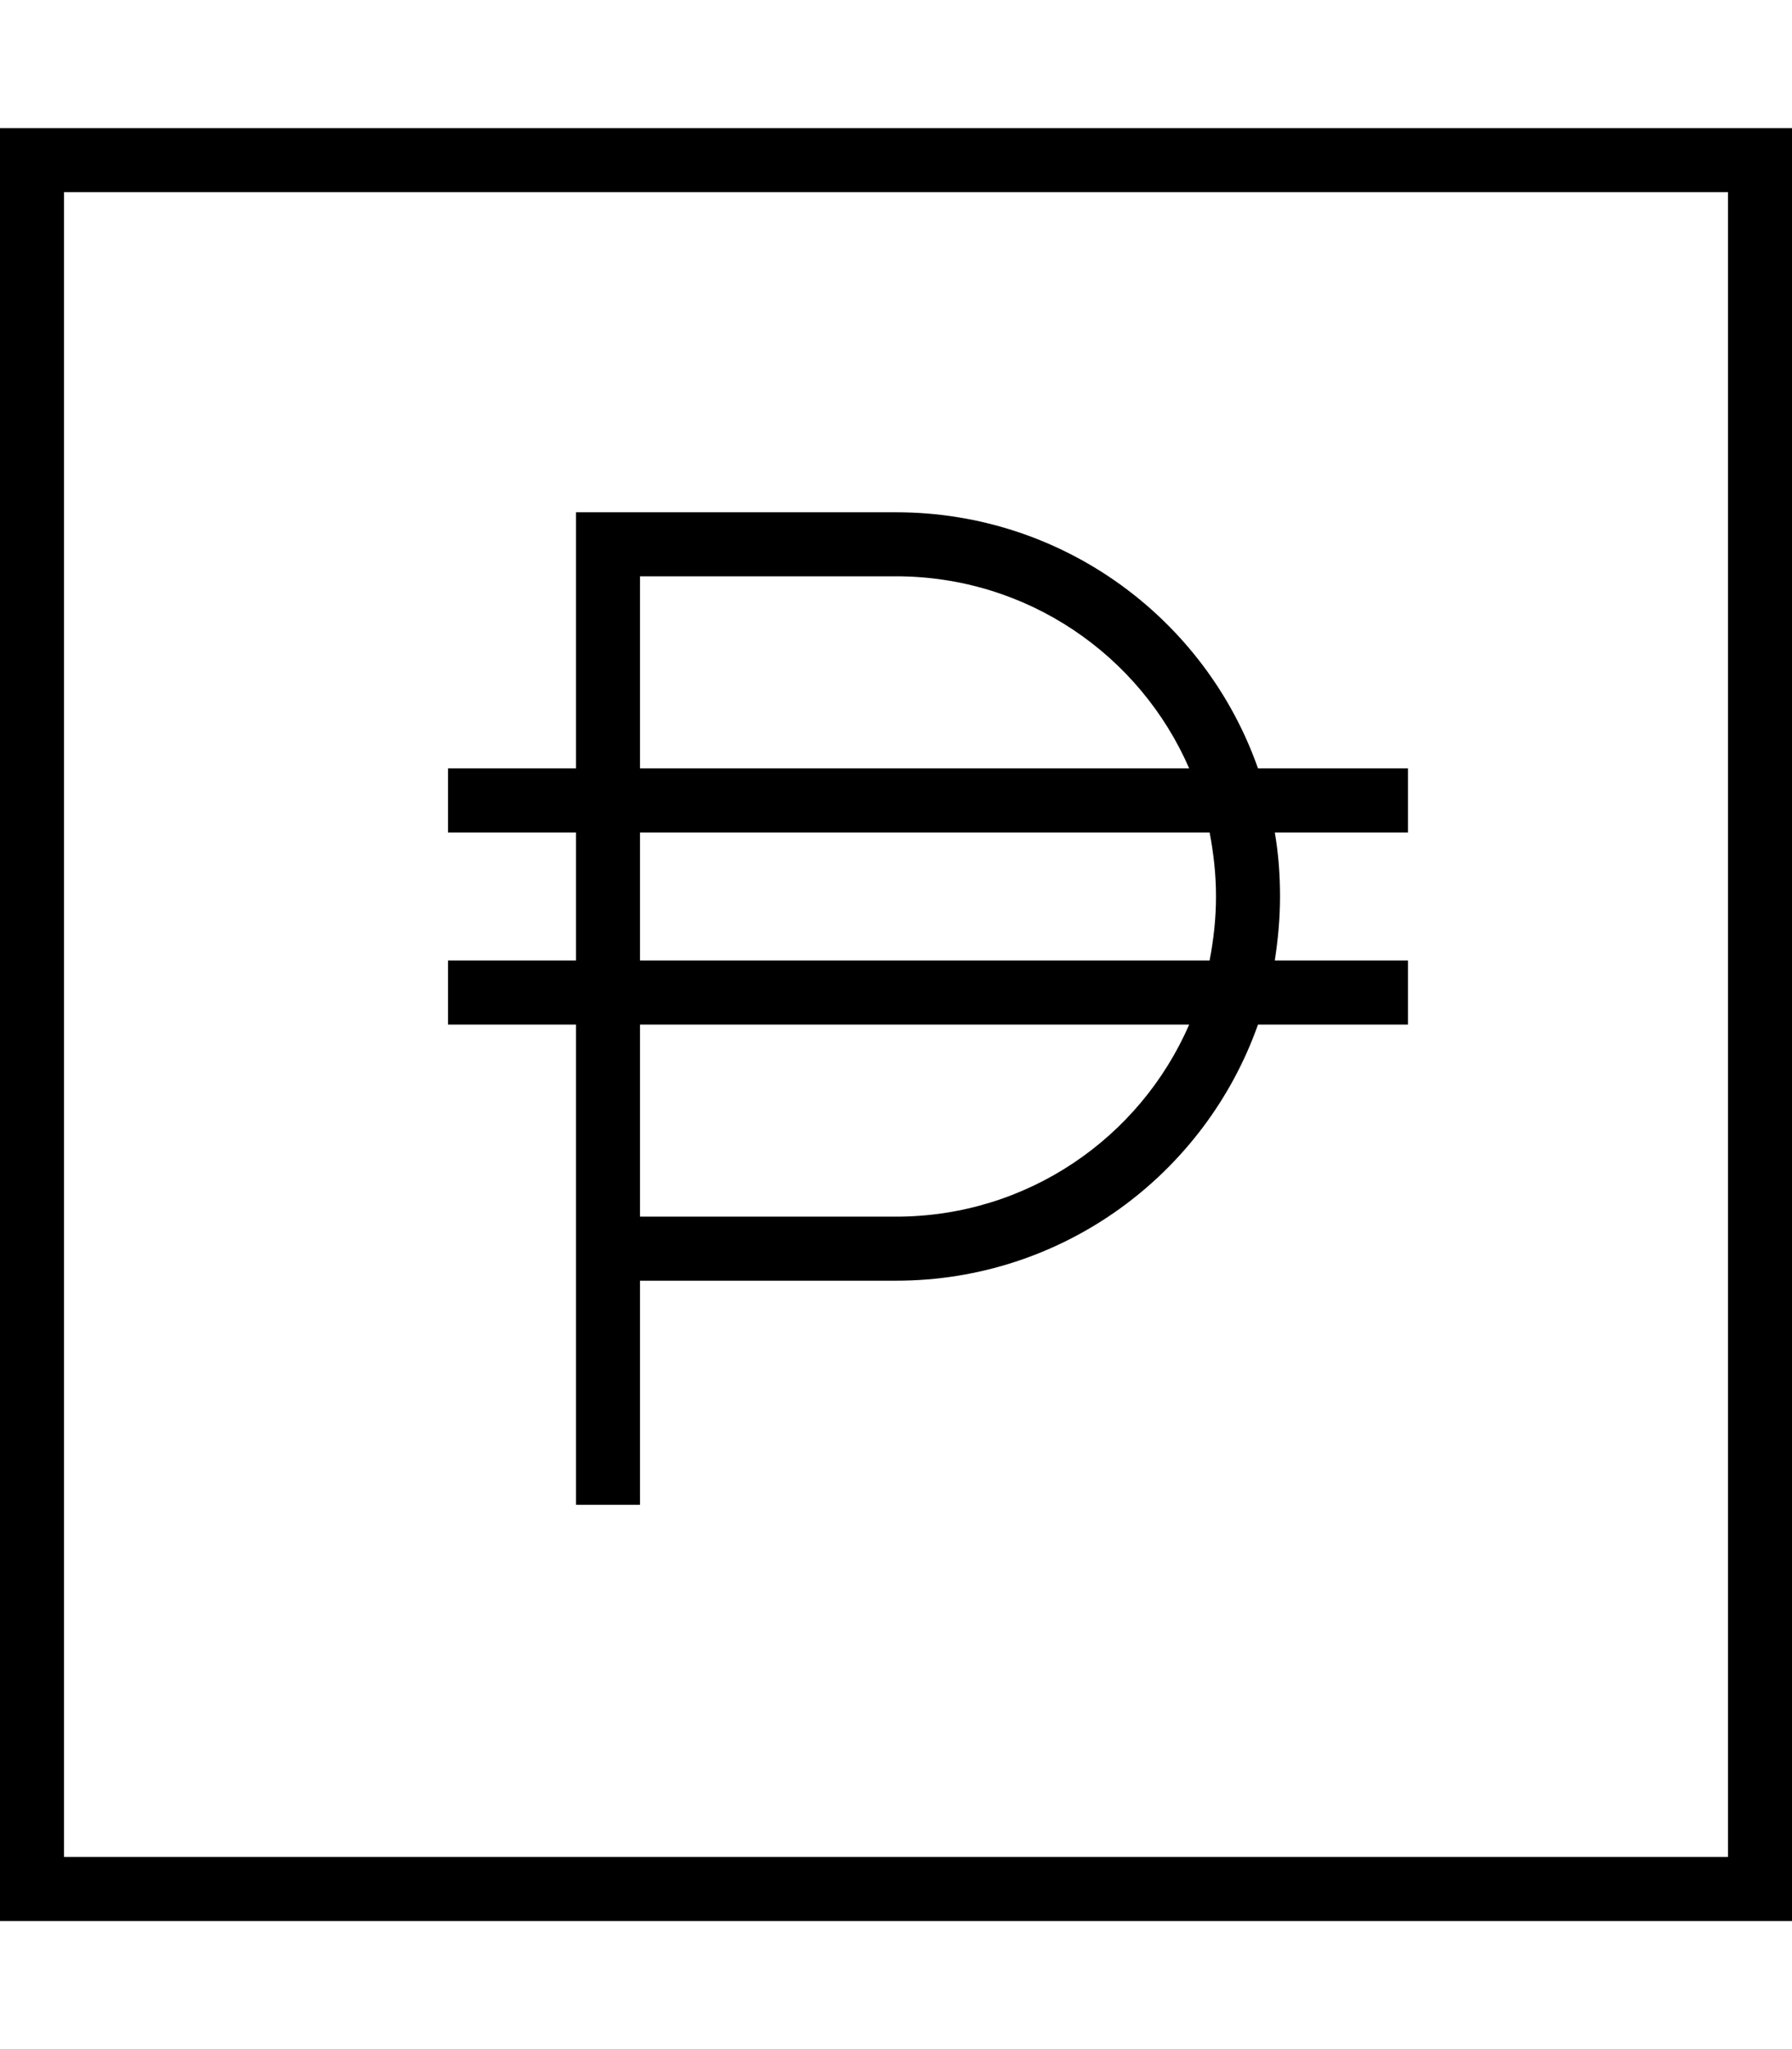 <svg fill="currentColor" xmlns="http://www.w3.org/2000/svg" viewBox="0 0 448 512"><!--! Font Awesome Pro 7.0.1 by @fontawesome - https://fontawesome.com License - https://fontawesome.com/license (Commercial License) Copyright 2025 Fonticons, Inc. --><path fill="currentColor" d="M16 48l0 416 416 0 0-416-416 0zM0 32l448 0 0 448-448 0 0-448zm144 96l80 0c41.8 0 77.4 26.7 90.5 64l37.5 0 0 16-33.3 0c.9 5.2 1.3 10.5 1.3 16s-.5 10.8-1.3 16l33.3 0 0 16-37.5 0c-13.2 37.3-48.7 64-90.5 64l-64 0 0 56-16 0 0-120-32 0 0-16 32 0 0-32-32 0 0-16 32 0 0-64zm80 16l-64 0 0 48 137.3 0c-12.3-28.3-40.5-48-73.3-48zm-64 96l142.4 0c1-5.2 1.6-10.5 1.6-16s-.6-10.8-1.6-16l-142.4 0 0 32zm0 16l0 48 64 0c32.8 0 61-19.7 73.3-48L160 256z"/></svg>